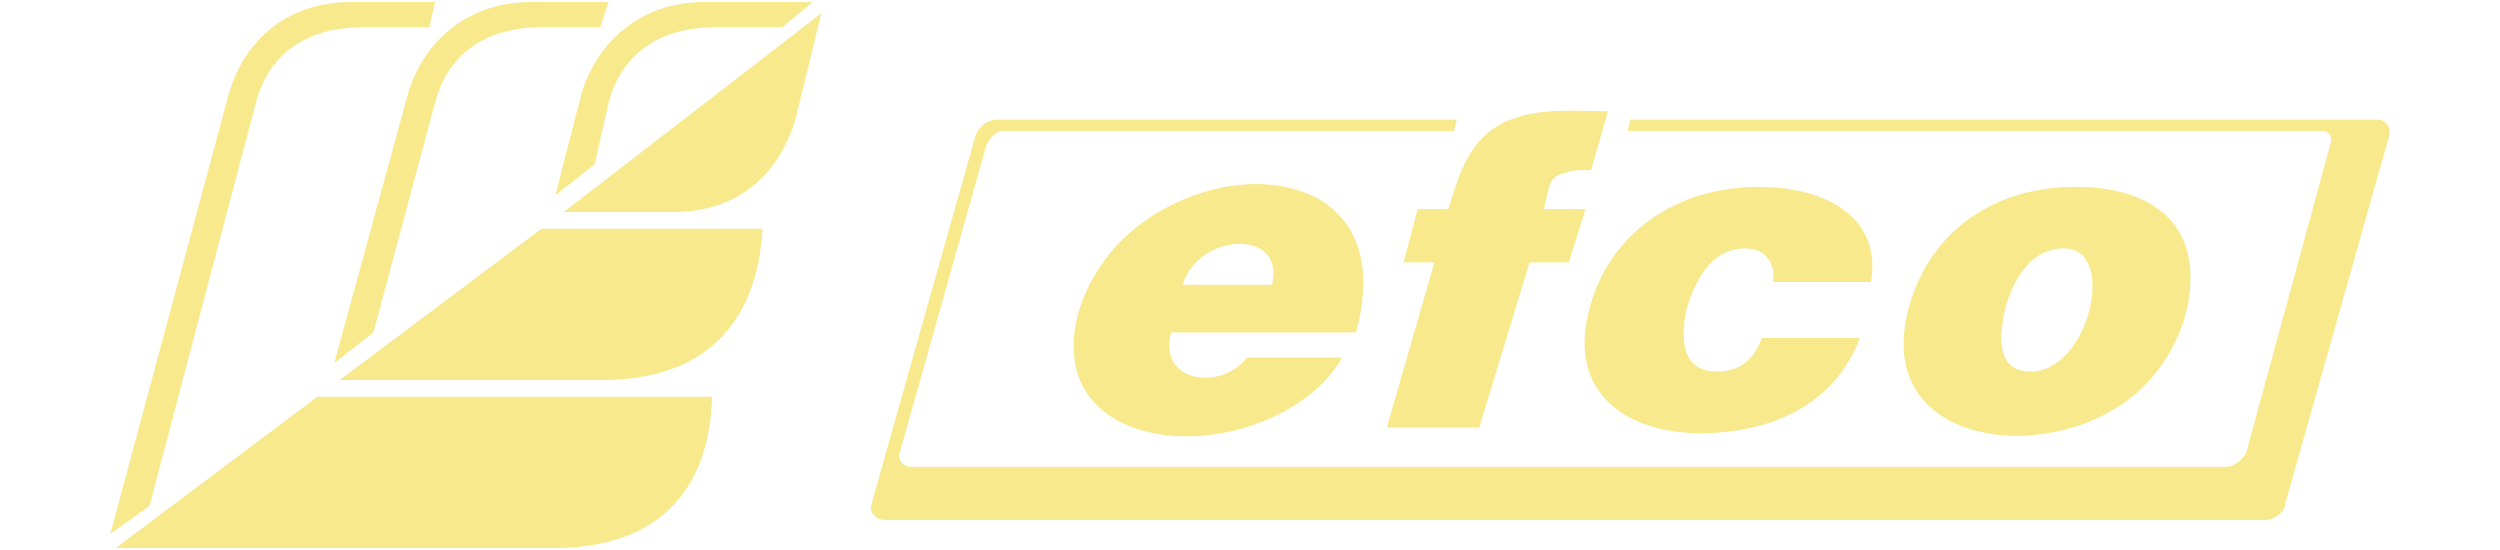 <svg width="100" height="22" viewBox="0 0 100 22" fill="none" xmlns="http://www.w3.org/2000/svg">
<path fill-rule="evenodd" clip-rule="evenodd" d="M56.704 8.369H57.935C58.272 7.249 58.607 6.017 59.615 5.234C60.959 4.226 62.75 4.45 64.318 4.45L63.646 6.801C63.198 6.801 62.862 6.801 62.639 6.913C61.854 7.025 61.967 7.697 61.743 8.369H63.422L62.75 10.496H61.183L59.167 17.102H55.472L57.376 10.496H56.144L56.704 8.369ZM70.924 11.28C71.037 10.496 70.589 9.936 69.805 9.936C68.685 9.936 67.902 10.832 67.454 12.4C67.23 13.52 67.23 14.863 68.685 14.863C69.581 14.863 70.142 14.416 70.477 13.52H74.396C73.389 16.207 70.813 17.327 68.013 17.327C65.103 17.327 62.75 15.759 63.535 12.512C64.318 9.265 67.118 7.473 70.365 7.473C72.717 7.473 75.292 8.481 74.844 11.281L70.924 11.28ZM47.298 11.392H50.881C51.441 9.153 47.97 9.265 47.298 11.392ZM49.873 14.304H53.68C52.113 17.102 47.298 18.335 44.61 16.767C42.259 15.423 42.707 12.511 44.051 10.608C45.73 8.032 49.873 6.465 52.672 7.92C54.689 9.04 54.8 11.28 54.241 13.295H46.85C46.29 15.311 48.866 15.647 49.873 14.304ZM83.017 7.473C86.041 7.473 88.169 8.928 87.497 12.287C86.713 15.535 84.026 17.326 80.778 17.439C77.755 17.439 75.515 15.759 76.3 12.511C77.083 9.265 79.771 7.473 83.017 7.473ZM82.57 9.936C81.226 9.936 80.554 11.168 80.219 12.288C79.995 13.296 79.771 14.863 81.226 14.863C83.578 14.863 84.698 9.936 82.57 9.936ZM39.908 4.785H58.272L58.159 5.234H40.131C39.795 5.234 39.571 5.569 39.459 5.793L35.989 18.11C35.877 18.335 36.1 18.671 36.436 18.671H89.064C89.4 18.671 89.736 18.335 89.848 18.11L93.208 5.793C93.32 5.569 93.208 5.234 92.872 5.234H65.103L65.214 4.785H95.112C95.448 4.785 95.672 5.121 95.559 5.457L91.416 20.126C91.416 20.462 90.969 20.798 90.633 20.798H35.429C34.981 20.798 34.757 20.463 34.869 20.126L39.012 5.457C39.124 5.121 39.46 4.785 39.908 4.785ZM28.486 15.871C28.374 19.791 26.135 21.917 22.216 21.917H4.636L12.698 15.871H28.486ZM30.502 9.153C30.278 13.072 28.038 15.2 24.119 15.2H13.594L21.657 9.153H30.502ZM22.552 8.481L32.853 0.53L31.846 4.673C31.174 7.025 29.495 8.481 26.919 8.481H22.552ZM17.401 0.083H14.042C11.354 0.083 9.675 1.762 9.115 3.889L4.412 21.358L5.98 20.238L10.235 4.113C10.794 1.985 12.474 1.09 14.49 1.09H17.178L17.401 0.083ZM24.343 0.083H21.208C18.632 0.083 16.841 1.762 16.281 3.889L13.369 14.527L14.937 13.295L17.4 4.113C17.96 1.985 19.639 1.09 21.655 1.09H24.007L24.343 0.083ZM32.517 0.083H28.151C25.575 0.083 23.784 1.762 23.224 3.889L22.216 7.808L23.784 6.577L24.344 4.113C24.904 1.985 26.583 1.09 28.599 1.09H31.286L32.517 0.083Z" fill="#F7E98C"/>
</svg>
